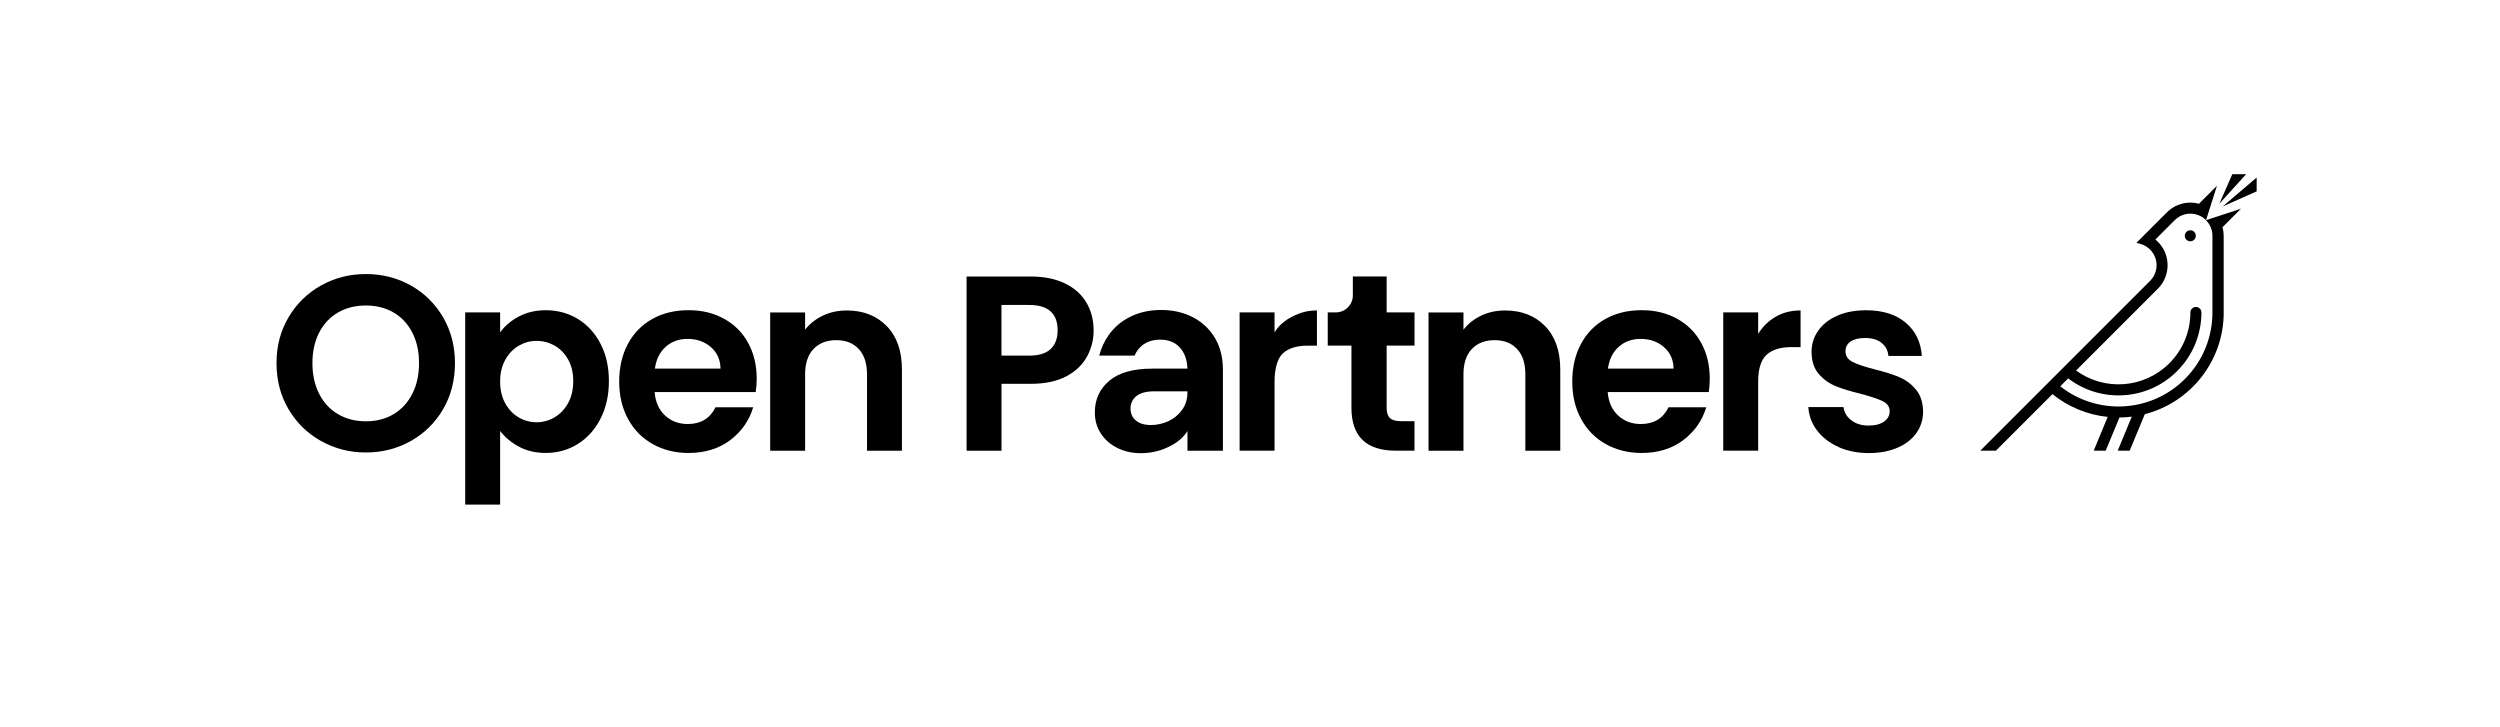 <?xml version="1.0" encoding="UTF-8"?>
<svg id="Layer_1" data-name="Layer 1" xmlns="http://www.w3.org/2000/svg" viewBox="0 0 715.77 208.21">
  <defs>
    <style>
      .cls-1 {
        fill: none;
      }

      .cls-1, .cls-2 {
        stroke-width: 0px;
      }
    </style>
  </defs>
  <rect class="cls-1" width="715.77" height="208.21"/>
  <rect class="cls-1" x="566.93" y="49.87" width="79.17" height="79.17"/>
  <rect class="cls-1" x="636.6" y="129.04" width="79.17" height="79.17"/>
  <rect class="cls-1" y="129.04" width="79.17" height="79.17"/>
  <path id="O" class="cls-2" d="m91.89,126.26c-3.91-2.19-7-5.23-9.29-9.11-2.29-3.88-3.43-8.28-3.43-13.18s1.14-9.23,3.43-13.11c2.29-3.88,5.38-6.92,9.29-9.11,3.91-2.19,8.19-3.29,12.86-3.29s9.01,1.1,12.9,3.29c3.88,2.19,6.95,5.23,9.22,9.11,2.26,3.88,3.39,8.25,3.39,13.11s-1.13,9.3-3.39,13.18c-2.26,3.88-5.35,6.92-9.25,9.11-3.91,2.19-8.19,3.29-12.86,3.29s-8.96-1.1-12.86-3.29Zm20.79-7.68c2.29-1.36,4.07-3.3,5.36-5.82,1.29-2.52,1.93-5.45,1.93-8.79s-.64-6.25-1.93-8.75c-1.29-2.5-3.07-4.42-5.36-5.75-2.29-1.33-4.93-2-7.93-2s-5.66.67-7.97,2c-2.31,1.33-4.11,3.25-5.4,5.75-1.29,2.5-1.93,5.42-1.93,8.75s.64,6.26,1.93,8.79c1.29,2.53,3.08,4.47,5.4,5.82,2.31,1.36,4.97,2.04,7.97,2.04s5.65-.68,7.93-2.04Z"/>
  <path id="P" class="cls-2" d="m148.51,90.64c2.26-1.21,4.85-1.82,7.75-1.82,3.38,0,6.44.83,9.18,2.5,2.74,1.67,4.91,4.04,6.5,7.11,1.6,3.07,2.39,6.63,2.39,10.68s-.8,7.63-2.39,10.75c-1.6,3.12-3.76,5.54-6.5,7.25-2.74,1.72-5.8,2.57-9.18,2.57-2.91,0-5.47-.6-7.68-1.79-2.21-1.19-4.01-2.69-5.39-4.5v21.08h-10v-55.02h10v5.72c1.29-1.81,3.06-3.32,5.32-4.54Zm14.15,12.29c-.98-1.74-2.26-3.06-3.86-3.97-1.6-.9-3.32-1.36-5.18-1.36s-3.51.46-5.11,1.39c-1.6.93-2.88,2.28-3.86,4.04-.98,1.76-1.46,3.83-1.46,6.22s.49,4.45,1.46,6.22c.98,1.76,2.26,3.11,3.86,4.04,1.6.93,3.3,1.39,5.11,1.39s3.58-.48,5.18-1.43c1.6-.95,2.88-2.31,3.86-4.07.98-1.76,1.46-3.86,1.46-6.29s-.49-4.44-1.46-6.18Z"/>
  <path id="E" class="cls-2" d="m216.36,112.25h-28.94c.24,2.86,1.24,5.1,3,6.72,1.76,1.62,3.93,2.43,6.5,2.43,3.72,0,6.36-1.6,7.93-4.79h10.79c-1.14,3.81-3.33,6.94-6.57,9.4-3.24,2.45-7.22,3.68-11.93,3.68-3.81,0-7.23-.85-10.25-2.54-3.03-1.69-5.38-4.08-7.07-7.18-1.69-3.1-2.54-6.67-2.54-10.72s.83-7.69,2.5-10.79c1.67-3.1,4-5.48,7-7.15,3-1.67,6.45-2.5,10.36-2.5s7.13.81,10.11,2.43c2.98,1.62,5.29,3.92,6.93,6.9,1.64,2.98,2.47,6.4,2.47,10.25,0,1.43-.1,2.72-.29,3.86Zm-10.07-6.72c-.05-2.57-.98-4.63-2.79-6.18-1.81-1.55-4.03-2.32-6.64-2.32-2.48,0-4.56.75-6.25,2.25-1.69,1.5-2.73,3.59-3.11,6.25h18.79Z"/>
  <path id="N" class="cls-2" d="m253.87,93.35c2.91,2.98,4.36,7.13,4.36,12.47v23.22h-10v-21.86c0-3.14-.79-5.56-2.36-7.25-1.57-1.69-3.71-2.54-6.43-2.54s-4.94.85-6.54,2.54c-1.6,1.69-2.39,4.11-2.39,7.25v21.86h-10v-39.58h10v4.93c1.33-1.72,3.04-3.06,5.11-4.04,2.07-.98,4.35-1.46,6.82-1.46,4.72,0,8.53,1.49,11.43,4.47Z"/>
  <path id="P_2" data-name="P 2" class="cls-2" d="m311.21,102.1c-1.26,2.33-3.24,4.22-5.93,5.65-2.69,1.43-6.09,2.14-10.18,2.14h-8.36v19.15h-10v-49.87h18.36c3.86,0,7.15.67,9.86,2,2.71,1.33,4.75,3.17,6.11,5.5,1.36,2.33,2.04,4.98,2.04,7.93,0,2.67-.63,5.17-1.89,7.5Zm-10.4-2.18c1.33-1.26,2-3.04,2-5.32,0-4.86-2.72-7.29-8.15-7.29h-7.93v14.51h7.93c2.76,0,4.81-.63,6.14-1.89Z"/>
  <path id="A" class="cls-2" d="m347.83,96.75c-1.53-2.57-3.63-4.55-6.32-5.93-2.69-1.38-5.71-2.07-9.04-2.07s-6.16.63-8.75,1.89c-2.6,1.26-4.69,3.03-6.29,5.29-1.26,1.78-2.16,3.75-2.72,5.89h10.14c.48-1.17,1.18-2.13,2.12-2.89,1.38-1.12,3.12-1.68,5.22-1.68,2.38,0,4.25.75,5.61,2.25,1.36,1.5,2.08,3.51,2.18,6.04h-10.08c-5.48,0-9.59,1.17-12.33,3.5-2.74,2.33-4.11,5.34-4.11,9,0,2.29.57,4.31,1.72,6.07,1.14,1.76,2.72,3.14,4.72,4.14,2,1,4.24,1.5,6.72,1.5,2.86,0,5.53-.61,8-1.82,2.48-1.21,4.26-2.73,5.36-4.54v5.65h10.15v-23.22c0-3.48-.76-6.5-2.29-9.07Zm-7.86,15.58c0,1.95-.52,3.64-1.57,5.07s-2.37,2.5-3.96,3.22c-1.6.71-3.23,1.07-4.9,1.07-1.86,0-3.3-.43-4.32-1.29-1.03-.86-1.54-2-1.54-3.43s.56-2.67,1.68-3.57c1.12-.9,2.82-1.36,5.11-1.36h9.5v.29Z"/>
  <path id="R" class="cls-2" d="m369.94,90.67c2.2-1.15,4.44-1.79,7.11-1.79v10.08h-2.64c-3.14,0-5.52.74-7.11,2.21-1.6,1.48-2.39,4.48-2.39,8.14v19.72h-10v-39.58h10v5.72c1.29-2.1,2.92-3.4,5.04-4.51Z"/>
  <path id="T" class="cls-2" d="m397.01,98.96v17.86c0,1.33.32,2.3.96,2.89.64.6,1.73.89,3.25.89h3.76v8.43h-5.4c-8.43,0-12.65-4.1-12.65-12.29v-17.79h-6.79v-9.51h2.33c2.68,0,4.86-2.18,4.86-4.86v-5.43h9.68v10.29h7.98v9.51h-7.98Z"/>
  <path id="N-2" data-name="N" class="cls-2" d="m442.36,93.35c2.91,2.98,4.36,7.13,4.36,12.47v23.22h-10v-21.86c0-3.14-.79-5.56-2.36-7.25-1.57-1.69-3.71-2.54-6.43-2.54s-4.94.85-6.54,2.54c-1.6,1.69-2.39,4.11-2.39,7.25v21.86h-10v-39.58h10v4.93c1.33-1.72,3.04-3.06,5.11-4.04,2.07-.98,4.35-1.46,6.82-1.46,4.72,0,8.53,1.49,11.43,4.47Z"/>
  <path id="E-2" data-name="E" class="cls-2" d="m489.23,112.25h-28.94c.24,2.86,1.24,5.1,3,6.72,1.76,1.62,3.93,2.43,6.5,2.43,3.72,0,6.36-1.6,7.93-4.79h10.79c-1.14,3.81-3.34,6.94-6.57,9.4-3.24,2.45-7.22,3.68-11.93,3.68-3.81,0-7.23-.85-10.25-2.54-3.03-1.69-5.38-4.08-7.07-7.18-1.69-3.1-2.54-6.67-2.54-10.72s.83-7.69,2.5-10.79c1.67-3.1,4-5.48,7-7.15,3-1.67,6.45-2.5,10.36-2.5s7.13.81,10.11,2.43c2.98,1.62,5.29,3.92,6.93,6.9,1.64,2.98,2.47,6.4,2.47,10.25,0,1.43-.1,2.72-.29,3.86Zm-10.07-6.72c-.05-2.57-.98-4.63-2.79-6.18-1.81-1.55-4.03-2.32-6.65-2.32-2.48,0-4.56.75-6.25,2.25-1.69,1.5-2.73,3.59-3.11,6.25h18.79Z"/>
  <path id="R-2" data-name="R" class="cls-2" d="m508.41,90.67c2.07-1.19,4.44-1.79,7.11-1.79v10.5h-2.64c-3.14,0-5.51.74-7.11,2.21-1.6,1.48-2.39,4.05-2.39,7.72v19.72h-10v-39.58h10v6.15c1.29-2.1,2.96-3.74,5.04-4.93Z"/>
  <path id="S" class="cls-2" d="m526.31,127.94c-2.57-1.17-4.61-2.75-6.11-4.75s-2.32-4.22-2.46-6.64h10.07c.19,1.53.94,2.79,2.25,3.79,1.31,1,2.94,1.5,4.89,1.5s3.39-.38,4.47-1.14c1.07-.76,1.61-1.74,1.61-2.93,0-1.29-.66-2.25-1.96-2.89-1.31-.64-3.39-1.35-6.25-2.11-2.95-.71-5.37-1.45-7.25-2.22-1.88-.76-3.5-1.93-4.86-3.5-1.36-1.57-2.04-3.69-2.04-6.36,0-2.19.63-4.19,1.89-6,1.26-1.81,3.07-3.24,5.43-4.29,2.36-1.05,5.13-1.57,8.32-1.57,4.72,0,8.48,1.18,11.29,3.54,2.81,2.36,4.36,5.54,4.64,9.54h-9.57c-.14-1.57-.8-2.82-1.96-3.75-1.17-.93-2.73-1.39-4.68-1.39-1.81,0-3.2.33-4.18,1-.98.67-1.47,1.6-1.47,2.79,0,1.33.67,2.35,2,3.04,1.33.69,3.41,1.39,6.22,2.11,2.86.71,5.22,1.45,7.07,2.22s3.47,1.94,4.82,3.54c1.36,1.6,2.06,3.7,2.11,6.32,0,2.29-.63,4.34-1.89,6.14-1.26,1.81-3.07,3.23-5.43,4.25-2.36,1.02-5.11,1.54-8.25,1.54s-6.14-.58-8.72-1.75Z"/>
  <circle class="cls-2" cx="627.1" cy="67.51" r="1.58"/>
  <polygon class="cls-2" points="646.1 50.83 636.39 59.1 646.1 54.79 646.1 50.83"/>
  <polygon id="SONG_1" data-name="SONG 1" class="cls-2" points="639.13 49.87 635.42 58.32 643.09 49.87 639.13 49.87"/>
  <path id="BIRD" class="cls-2" d="m641.55,59.78l-9.97,3.26c1.24,1.24,1.86,2.86,1.86,4.48v21.95c0,6.89-2.63,13.78-7.88,19.03s-12.14,7.88-19.03,7.88c-5.9,0-11.79-1.93-16.66-5.78l2.26-2.26c9.31,7.12,22.68,6.43,31.2-2.09,4.64-4.64,6.96-10.72,6.96-16.79,0-.87-.71-1.58-1.58-1.58s-1.58.71-1.58,1.58c0,5.27-2.01,10.54-6.03,14.55-7.28,7.28-18.65,7.97-26.7,2.07l23.42-23.42c3.71-3.71,3.71-9.73,0-13.44-.23-.23-.47-.44-.72-.64h0s5.55-5.55,5.55-5.55c1.24-1.24,2.86-1.86,4.48-1.86s3.24.62,4.48,1.86l3.12-9.84-5.14,5.14c-.8-.21-1.63-.33-2.45-.33-2.43,0-4.86.93-6.72,2.78l-8.73,8.73c.52.13,1.04.29,1.56.46.85.31,1.65.8,2.34,1.48,2.47,2.47,2.47,6.48,0,8.96l-48.62,48.62h4.48l16.19-16.19h0c4.41,3.57,9.86,5.91,15.81,6.52l-4,9.67h3.43l3.94-9.5c1.19,0,2.37-.09,3.53-.24l-4.03,9.74h3.43l4.33-10.45c12.99-3.33,22.59-15.12,22.59-29.15h-.01s0-21.94,0-21.94c0-.83-.11-1.65-.33-2.45l.93-.93,4.35-4.35Z"/>
  <rect class="cls-1" x="79.17" y="79.17" width="557.44" height="49.87"/>
  <rect class="cls-1" width="79.17" height="79.17"/>
  <rect class="cls-1" x="636.6" width="79.17" height="79.17"/>
</svg>